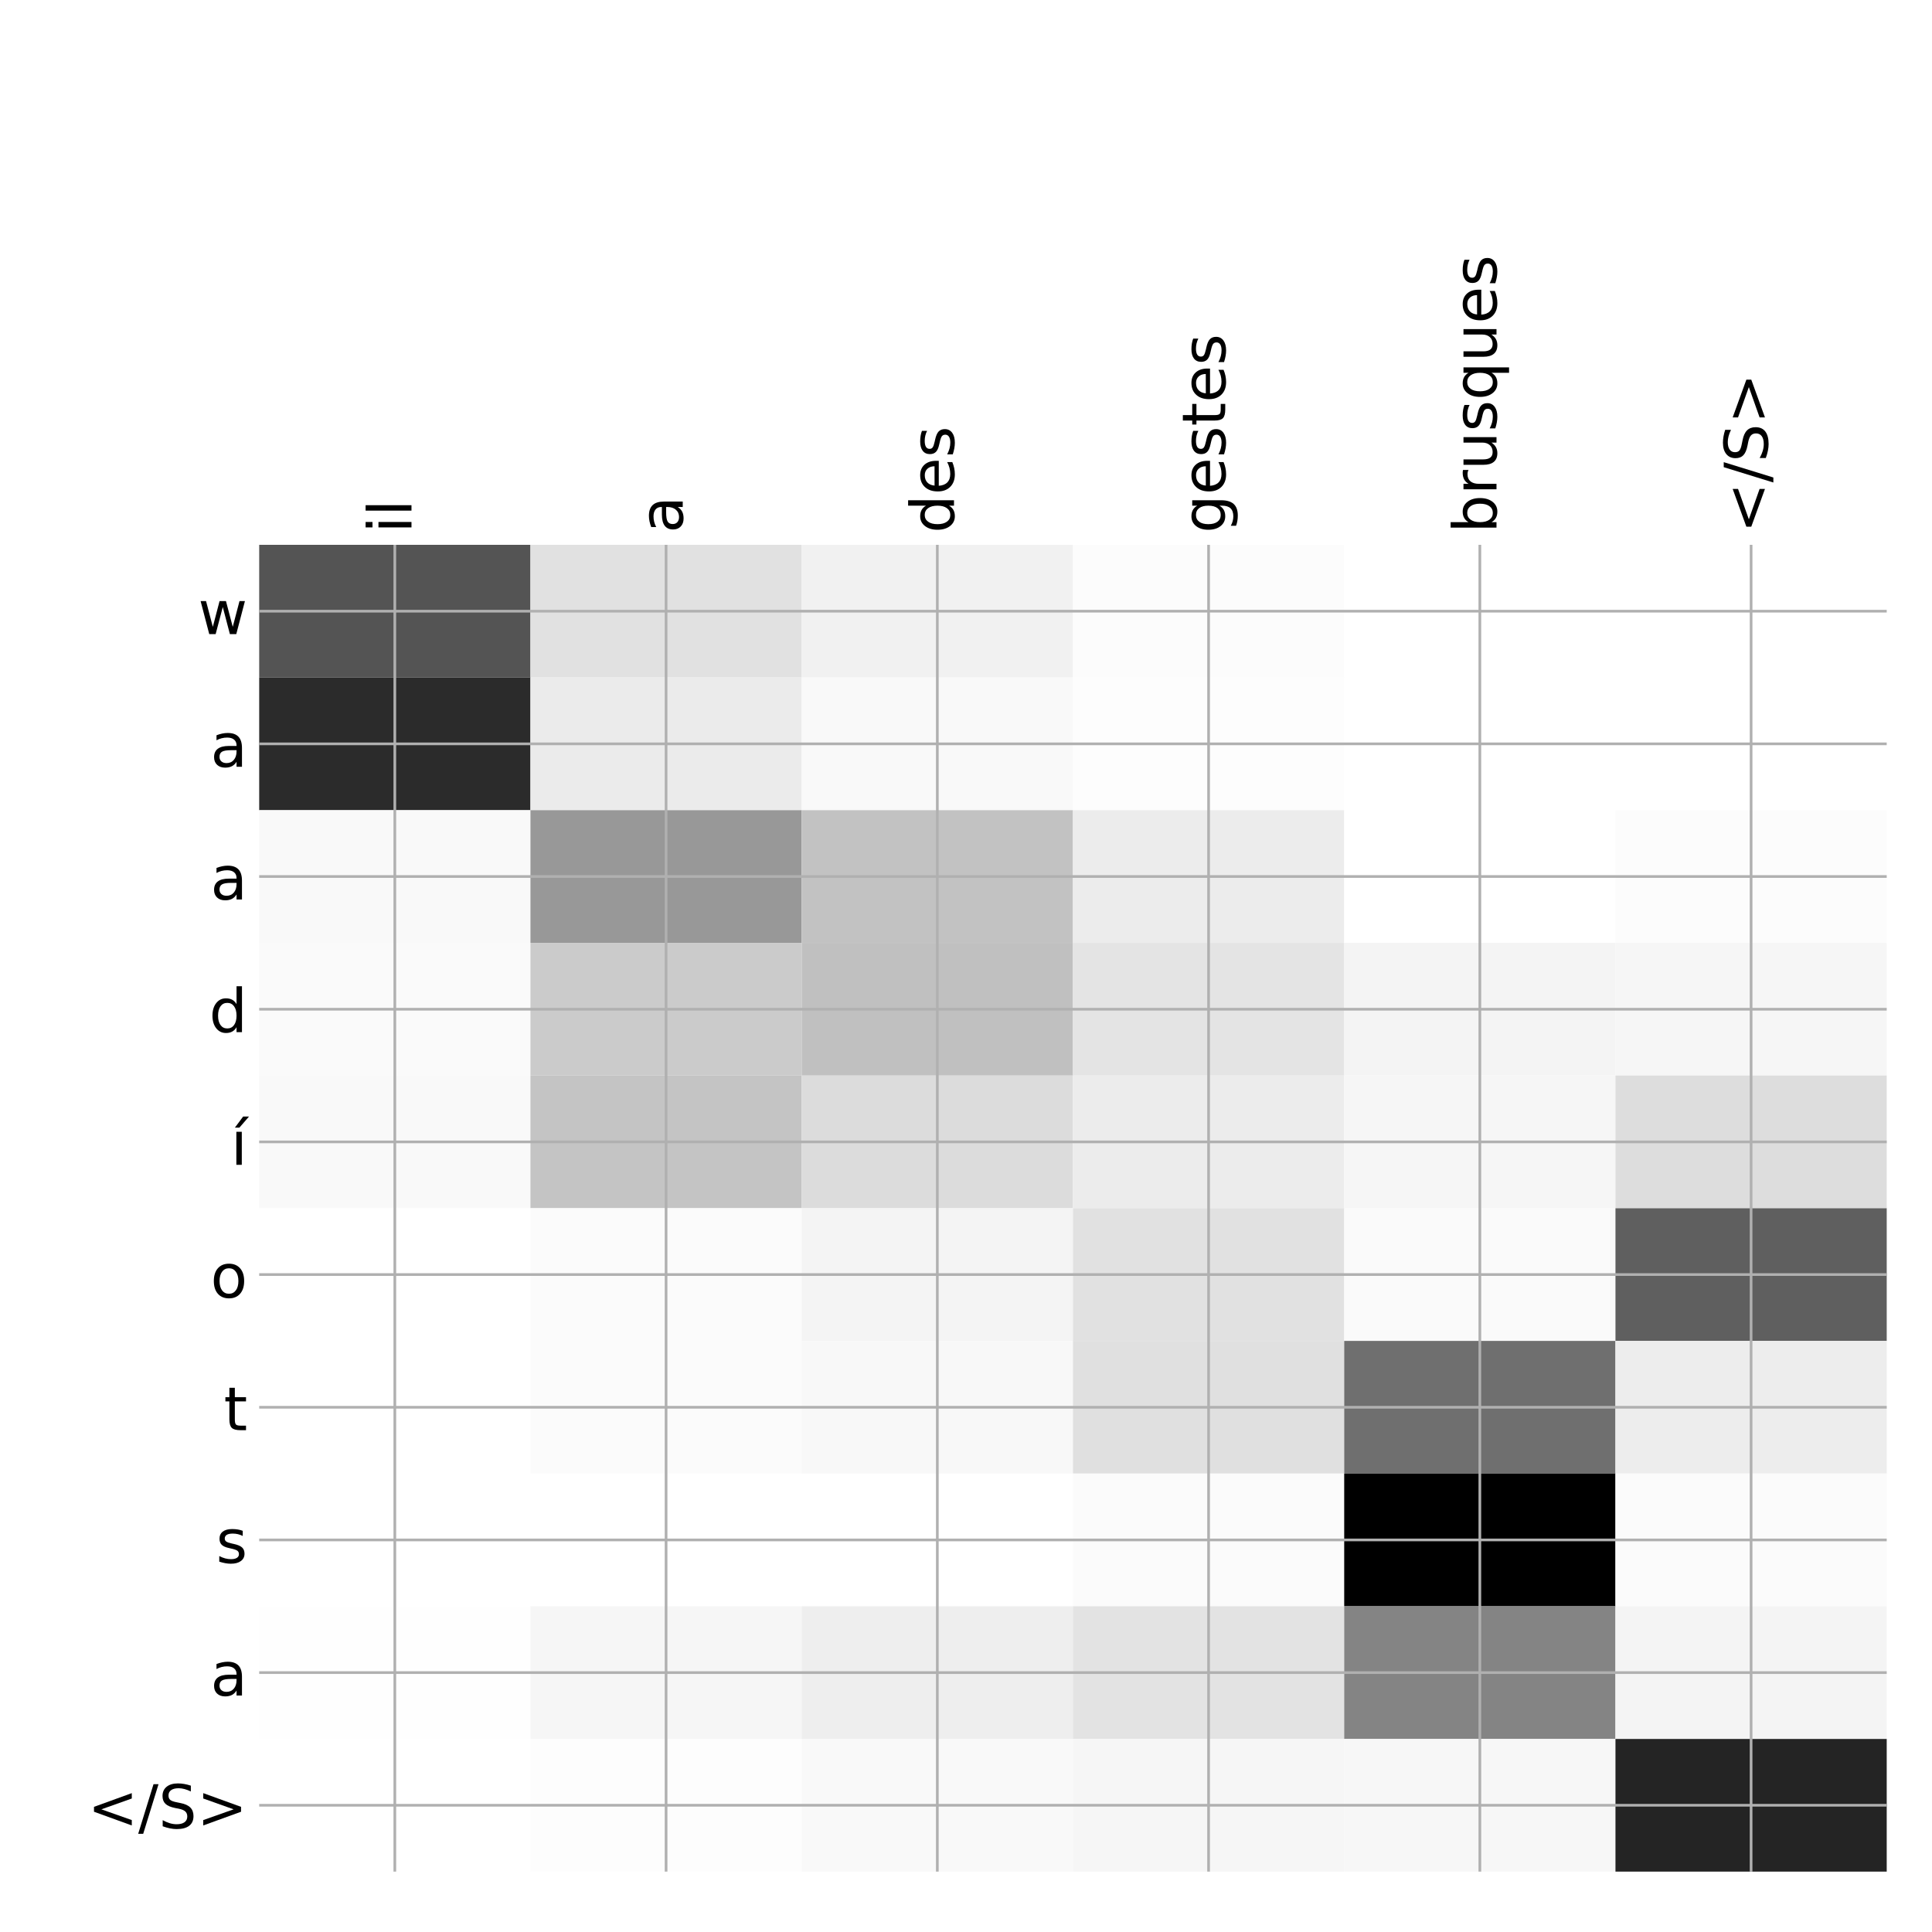<?xml version="1.0" encoding="utf-8" standalone="no"?>
<!DOCTYPE svg PUBLIC "-//W3C//DTD SVG 1.1//EN"
  "http://www.w3.org/Graphics/SVG/1.1/DTD/svg11.dtd">
<!-- Created with matplotlib (http://matplotlib.org/) -->
<svg height="576pt" version="1.1" viewBox="0 0 576 576" width="576pt" xmlns="http://www.w3.org/2000/svg" xmlns:xlink="http://www.w3.org/1999/xlink">
 <defs>
  <style type="text/css">
*{stroke-linecap:butt;stroke-linejoin:round;}
  </style>
 </defs>
 <g id="figure_1">
  <g id="patch_1">
   <path d="M 0 576 
L 576 576 
L 576 0 
L 0 0 
z
" style="fill:#ffffff;"/>
  </g>
  <g id="axes_1">
   <g id="PolyCollection_1">
    <path clip-path="url(#pb10021d0cf)" d="M 77.275 162.433 
L 77.275 201.99 
L 158.146 201.99 
L 158.146 162.433 
L 77.275 162.433 
z
" style="fill:#545454;"/>
    <path clip-path="url(#pb10021d0cf)" d="M 158.146 162.433 
L 158.146 201.99 
L 239.017 201.99 
L 239.017 162.433 
L 158.146 162.433 
z
" style="fill:#e1e1e1;"/>
    <path clip-path="url(#pb10021d0cf)" d="M 239.017 162.433 
L 239.017 201.99 
L 319.887 201.99 
L 319.887 162.433 
L 239.017 162.433 
z
" style="fill:#f1f1f1;"/>
    <path clip-path="url(#pb10021d0cf)" d="M 319.887 162.433 
L 319.887 201.99 
L 400.758 201.99 
L 400.758 162.433 
L 319.887 162.433 
z
" style="fill:#fcfcfc;"/>
    <path clip-path="url(#pb10021d0cf)" d="M 400.758 162.433 
L 400.758 201.99 
L 481.629 201.99 
L 481.629 162.433 
L 400.758 162.433 
z
" style="fill:#ffffff;"/>
    <path clip-path="url(#pb10021d0cf)" d="M 481.629 162.433 
L 481.629 201.99 
L 562.5 201.99 
L 562.5 162.433 
L 481.629 162.433 
z
" style="fill:#ffffff;"/>
    <path clip-path="url(#pb10021d0cf)" d="M 77.275 201.99 
L 77.275 241.547 
L 158.146 241.547 
L 158.146 201.99 
L 77.275 201.99 
z
" style="fill:#2b2b2b;"/>
    <path clip-path="url(#pb10021d0cf)" d="M 158.146 201.99 
L 158.146 241.547 
L 239.017 241.547 
L 239.017 201.99 
L 158.146 201.99 
z
" style="fill:#ebebeb;"/>
    <path clip-path="url(#pb10021d0cf)" d="M 239.017 201.99 
L 239.017 241.547 
L 319.887 241.547 
L 319.887 201.99 
L 239.017 201.99 
z
" style="fill:#f9f9f9;"/>
    <path clip-path="url(#pb10021d0cf)" d="M 319.887 201.99 
L 319.887 241.547 
L 400.758 241.547 
L 400.758 201.99 
L 319.887 201.99 
z
" style="fill:#fdfdfd;"/>
    <path clip-path="url(#pb10021d0cf)" d="M 400.758 201.99 
L 400.758 241.547 
L 481.629 241.547 
L 481.629 201.99 
L 400.758 201.99 
z
" style="fill:#ffffff;"/>
    <path clip-path="url(#pb10021d0cf)" d="M 481.629 201.99 
L 481.629 241.547 
L 562.5 241.547 
L 562.5 201.99 
L 481.629 201.99 
z
" style="fill:#ffffff;"/>
    <path clip-path="url(#pb10021d0cf)" d="M 77.275 241.547 
L 77.275 281.103 
L 158.146 281.103 
L 158.146 241.547 
L 77.275 241.547 
z
" style="fill:#f9f9f9;"/>
    <path clip-path="url(#pb10021d0cf)" d="M 158.146 241.547 
L 158.146 281.103 
L 239.017 281.103 
L 239.017 241.547 
L 158.146 241.547 
z
" style="fill:#989898;"/>
    <path clip-path="url(#pb10021d0cf)" d="M 239.017 241.547 
L 239.017 281.103 
L 319.887 281.103 
L 319.887 241.547 
L 239.017 241.547 
z
" style="fill:#c2c2c2;"/>
    <path clip-path="url(#pb10021d0cf)" d="M 319.887 241.547 
L 319.887 281.103 
L 400.758 281.103 
L 400.758 241.547 
L 319.887 241.547 
z
" style="fill:#ececec;"/>
    <path clip-path="url(#pb10021d0cf)" d="M 400.758 241.547 
L 400.758 281.103 
L 481.629 281.103 
L 481.629 241.547 
L 400.758 241.547 
z
" style="fill:#ffffff;"/>
    <path clip-path="url(#pb10021d0cf)" d="M 481.629 241.547 
L 481.629 281.103 
L 562.5 281.103 
L 562.5 241.547 
L 481.629 241.547 
z
" style="fill:#fcfcfc;"/>
    <path clip-path="url(#pb10021d0cf)" d="M 77.275 281.103 
L 77.275 320.66 
L 158.146 320.66 
L 158.146 281.103 
L 77.275 281.103 
z
" style="fill:#fafafa;"/>
    <path clip-path="url(#pb10021d0cf)" d="M 158.146 281.103 
L 158.146 320.66 
L 239.017 320.66 
L 239.017 281.103 
L 158.146 281.103 
z
" style="fill:#cbcbcb;"/>
    <path clip-path="url(#pb10021d0cf)" d="M 239.017 281.103 
L 239.017 320.66 
L 319.887 320.66 
L 319.887 281.103 
L 239.017 281.103 
z
" style="fill:#c0c0c0;"/>
    <path clip-path="url(#pb10021d0cf)" d="M 319.887 281.103 
L 319.887 320.66 
L 400.758 320.66 
L 400.758 281.103 
L 319.887 281.103 
z
" style="fill:#e4e4e4;"/>
    <path clip-path="url(#pb10021d0cf)" d="M 400.758 281.103 
L 400.758 320.66 
L 481.629 320.66 
L 481.629 281.103 
L 400.758 281.103 
z
" style="fill:#f4f4f4;"/>
    <path clip-path="url(#pb10021d0cf)" d="M 481.629 281.103 
L 481.629 320.66 
L 562.5 320.66 
L 562.5 281.103 
L 481.629 281.103 
z
" style="fill:#f6f6f6;"/>
    <path clip-path="url(#pb10021d0cf)" d="M 77.275 320.66 
L 77.275 360.217 
L 158.146 360.217 
L 158.146 320.66 
L 77.275 320.66 
z
" style="fill:#f9f9f9;"/>
    <path clip-path="url(#pb10021d0cf)" d="M 158.146 320.66 
L 158.146 360.217 
L 239.017 360.217 
L 239.017 320.66 
L 158.146 320.66 
z
" style="fill:#c4c4c4;"/>
    <path clip-path="url(#pb10021d0cf)" d="M 239.017 320.66 
L 239.017 360.217 
L 319.887 360.217 
L 319.887 320.66 
L 239.017 320.66 
z
" style="fill:#dcdcdc;"/>
    <path clip-path="url(#pb10021d0cf)" d="M 319.887 320.66 
L 319.887 360.217 
L 400.758 360.217 
L 400.758 320.66 
L 319.887 320.66 
z
" style="fill:#ececec;"/>
    <path clip-path="url(#pb10021d0cf)" d="M 400.758 320.66 
L 400.758 360.217 
L 481.629 360.217 
L 481.629 320.66 
L 400.758 320.66 
z
" style="fill:#f6f6f6;"/>
    <path clip-path="url(#pb10021d0cf)" d="M 481.629 320.66 
L 481.629 360.217 
L 562.5 360.217 
L 562.5 320.66 
L 481.629 320.66 
z
" style="fill:#dddddd;"/>
    <path clip-path="url(#pb10021d0cf)" d="M 77.275 360.217 
L 77.275 399.773 
L 158.146 399.773 
L 158.146 360.217 
L 77.275 360.217 
z
" style="fill:#ffffff;"/>
    <path clip-path="url(#pb10021d0cf)" d="M 158.146 360.217 
L 158.146 399.773 
L 239.017 399.773 
L 239.017 360.217 
L 158.146 360.217 
z
" style="fill:#fbfbfb;"/>
    <path clip-path="url(#pb10021d0cf)" d="M 239.017 360.217 
L 239.017 399.773 
L 319.887 399.773 
L 319.887 360.217 
L 239.017 360.217 
z
" style="fill:#f4f4f4;"/>
    <path clip-path="url(#pb10021d0cf)" d="M 319.887 360.217 
L 319.887 399.773 
L 400.758 399.773 
L 400.758 360.217 
L 319.887 360.217 
z
" style="fill:#e1e1e1;"/>
    <path clip-path="url(#pb10021d0cf)" d="M 400.758 360.217 
L 400.758 399.773 
L 481.629 399.773 
L 481.629 360.217 
L 400.758 360.217 
z
" style="fill:#fafafa;"/>
    <path clip-path="url(#pb10021d0cf)" d="M 481.629 360.217 
L 481.629 399.773 
L 562.5 399.773 
L 562.5 360.217 
L 481.629 360.217 
z
" style="fill:#5f5f5f;"/>
    <path clip-path="url(#pb10021d0cf)" d="M 77.275 399.773 
L 77.275 439.33 
L 158.146 439.33 
L 158.146 399.773 
L 77.275 399.773 
z
" style="fill:#ffffff;"/>
    <path clip-path="url(#pb10021d0cf)" d="M 158.146 399.773 
L 158.146 439.33 
L 239.017 439.33 
L 239.017 399.773 
L 158.146 399.773 
z
" style="fill:#fbfbfb;"/>
    <path clip-path="url(#pb10021d0cf)" d="M 239.017 399.773 
L 239.017 439.33 
L 319.887 439.33 
L 319.887 399.773 
L 239.017 399.773 
z
" style="fill:#f8f8f8;"/>
    <path clip-path="url(#pb10021d0cf)" d="M 319.887 399.773 
L 319.887 439.33 
L 400.758 439.33 
L 400.758 399.773 
L 319.887 399.773 
z
" style="fill:#e0e0e0;"/>
    <path clip-path="url(#pb10021d0cf)" d="M 400.758 399.773 
L 400.758 439.33 
L 481.629 439.33 
L 481.629 399.773 
L 400.758 399.773 
z
" style="fill:#6f6f6f;"/>
    <path clip-path="url(#pb10021d0cf)" d="M 481.629 399.773 
L 481.629 439.33 
L 562.5 439.33 
L 562.5 399.773 
L 481.629 399.773 
z
" style="fill:#ededed;"/>
    <path clip-path="url(#pb10021d0cf)" d="M 77.275 439.33 
L 77.275 478.887 
L 158.146 478.887 
L 158.146 439.33 
L 77.275 439.33 
z
" style="fill:#ffffff;"/>
    <path clip-path="url(#pb10021d0cf)" d="M 158.146 439.33 
L 158.146 478.887 
L 239.017 478.887 
L 239.017 439.33 
L 158.146 439.33 
z
" style="fill:#ffffff;"/>
    <path clip-path="url(#pb10021d0cf)" d="M 239.017 439.33 
L 239.017 478.887 
L 319.887 478.887 
L 319.887 439.33 
L 239.017 439.33 
z
" style="fill:#ffffff;"/>
    <path clip-path="url(#pb10021d0cf)" d="M 319.887 439.33 
L 319.887 478.887 
L 400.758 478.887 
L 400.758 439.33 
L 319.887 439.33 
z
" style="fill:#fbfbfb;"/>
    <path clip-path="url(#pb10021d0cf)" d="M 400.758 439.33 
L 400.758 478.887 
L 481.629 478.887 
L 481.629 439.33 
L 400.758 439.33 
z
"/>
    <path clip-path="url(#pb10021d0cf)" d="M 481.629 439.33 
L 481.629 478.887 
L 562.5 478.887 
L 562.5 439.33 
L 481.629 439.33 
z
" style="fill:#fbfbfb;"/>
    <path clip-path="url(#pb10021d0cf)" d="M 77.275 478.887 
L 77.275 518.443 
L 158.146 518.443 
L 158.146 478.887 
L 77.275 478.887 
z
" style="fill:#fefefe;"/>
    <path clip-path="url(#pb10021d0cf)" d="M 158.146 478.887 
L 158.146 518.443 
L 239.017 518.443 
L 239.017 478.887 
L 158.146 478.887 
z
" style="fill:#f6f6f6;"/>
    <path clip-path="url(#pb10021d0cf)" d="M 239.017 478.887 
L 239.017 518.443 
L 319.887 518.443 
L 319.887 478.887 
L 239.017 478.887 
z
" style="fill:#eeeeee;"/>
    <path clip-path="url(#pb10021d0cf)" d="M 319.887 478.887 
L 319.887 518.443 
L 400.758 518.443 
L 400.758 478.887 
L 319.887 478.887 
z
" style="fill:#e3e3e3;"/>
    <path clip-path="url(#pb10021d0cf)" d="M 400.758 478.887 
L 400.758 518.443 
L 481.629 518.443 
L 481.629 478.887 
L 400.758 478.887 
z
" style="fill:#848484;"/>
    <path clip-path="url(#pb10021d0cf)" d="M 481.629 478.887 
L 481.629 518.443 
L 562.5 518.443 
L 562.5 478.887 
L 481.629 478.887 
z
" style="fill:#f4f4f4;"/>
    <path clip-path="url(#pb10021d0cf)" d="M 77.275 518.443 
L 77.275 558 
L 158.146 558 
L 158.146 518.443 
L 77.275 518.443 
z
" style="fill:#ffffff;"/>
    <path clip-path="url(#pb10021d0cf)" d="M 158.146 518.443 
L 158.146 558 
L 239.017 558 
L 239.017 518.443 
L 158.146 518.443 
z
" style="fill:#fdfdfd;"/>
    <path clip-path="url(#pb10021d0cf)" d="M 239.017 518.443 
L 239.017 558 
L 319.887 558 
L 319.887 518.443 
L 239.017 518.443 
z
" style="fill:#f9f9f9;"/>
    <path clip-path="url(#pb10021d0cf)" d="M 319.887 518.443 
L 319.887 558 
L 400.758 558 
L 400.758 518.443 
L 319.887 518.443 
z
" style="fill:#f6f6f6;"/>
    <path clip-path="url(#pb10021d0cf)" d="M 400.758 518.443 
L 400.758 558 
L 481.629 558 
L 481.629 518.443 
L 400.758 518.443 
z
" style="fill:#f7f7f7;"/>
    <path clip-path="url(#pb10021d0cf)" d="M 481.629 518.443 
L 481.629 558 
L 562.5 558 
L 562.5 518.443 
L 481.629 518.443 
z
" style="fill:#242424;"/>
   </g>
   <g id="matplotlib.axis_1">
    <g id="xtick_1">
     <g id="line2d_1">
      <path clip-path="url(#pb10021d0cf)" d="M 117.71 558 
L 117.71 162.433 
" style="fill:none;stroke:#b0b0b0;stroke-linecap:square;stroke-width:0.8;"/>
     </g>
     <g id="line2d_2"/>
     <g id="text_1">
      <!-- il -->
      <defs>
       <path d="M 9.422 54.688 
L 18.406 54.688 
L 18.406 0 
L 9.422 0 
z
M 9.422 75.984 
L 18.406 75.984 
L 18.406 64.594 
L 9.422 64.594 
z
" id="DejaVuSans-69"/>
       <path d="M 9.422 75.984 
L 18.406 75.984 
L 18.406 0 
L 9.422 0 
z
" id="DejaVuSans-6c"/>
      </defs>
      <g transform="translate(122.677 158.933)rotate(-90)scale(0.18 -0.18)">
       <use xlink:href="#DejaVuSans-69"/>
       <use x="27.783" xlink:href="#DejaVuSans-6c"/>
      </g>
     </g>
    </g>
    <g id="xtick_2">
     <g id="line2d_3">
      <path clip-path="url(#pb10021d0cf)" d="M 198.581 558 
L 198.581 162.433 
" style="fill:none;stroke:#b0b0b0;stroke-linecap:square;stroke-width:0.8;"/>
     </g>
     <g id="line2d_4"/>
     <g id="text_2">
      <!-- a -->
      <defs>
       <path d="M 34.281 27.484 
Q 23.391 27.484 19.188 25 
Q 14.984 22.516 14.984 16.5 
Q 14.984 11.719 18.141 8.906 
Q 21.297 6.109 26.703 6.109 
Q 34.188 6.109 38.703 11.406 
Q 43.219 16.703 43.219 25.484 
L 43.219 27.484 
z
M 52.203 31.203 
L 52.203 0 
L 43.219 0 
L 43.219 8.297 
Q 40.141 3.328 35.547 0.953 
Q 30.953 -1.422 24.312 -1.422 
Q 15.922 -1.422 10.953 3.297 
Q 6 8.016 6 15.922 
Q 6 25.141 12.172 29.828 
Q 18.359 34.516 30.609 34.516 
L 43.219 34.516 
L 43.219 35.406 
Q 43.219 41.609 39.141 45 
Q 35.062 48.391 27.688 48.391 
Q 23 48.391 18.547 47.266 
Q 14.109 46.141 10.016 43.891 
L 10.016 52.203 
Q 14.938 54.109 19.578 55.047 
Q 24.219 56 28.609 56 
Q 40.484 56 46.344 49.844 
Q 52.203 43.703 52.203 31.203 
z
" id="DejaVuSans-61"/>
      </defs>
      <g transform="translate(203.548 158.933)rotate(-90)scale(0.18 -0.18)">
       <use xlink:href="#DejaVuSans-61"/>
      </g>
     </g>
    </g>
    <g id="xtick_3">
     <g id="line2d_5">
      <path clip-path="url(#pb10021d0cf)" d="M 279.452 558 
L 279.452 162.433 
" style="fill:none;stroke:#b0b0b0;stroke-linecap:square;stroke-width:0.8;"/>
     </g>
     <g id="line2d_6"/>
     <g id="text_3">
      <!-- des -->
      <defs>
       <path d="M 45.406 46.391 
L 45.406 75.984 
L 54.391 75.984 
L 54.391 0 
L 45.406 0 
L 45.406 8.203 
Q 42.578 3.328 38.25 0.953 
Q 33.938 -1.422 27.875 -1.422 
Q 17.969 -1.422 11.734 6.484 
Q 5.516 14.406 5.516 27.297 
Q 5.516 40.188 11.734 48.094 
Q 17.969 56 27.875 56 
Q 33.938 56 38.25 53.625 
Q 42.578 51.266 45.406 46.391 
z
M 14.797 27.297 
Q 14.797 17.391 18.875 11.75 
Q 22.953 6.109 30.078 6.109 
Q 37.203 6.109 41.297 11.75 
Q 45.406 17.391 45.406 27.297 
Q 45.406 37.203 41.297 42.844 
Q 37.203 48.484 30.078 48.484 
Q 22.953 48.484 18.875 42.844 
Q 14.797 37.203 14.797 27.297 
z
" id="DejaVuSans-64"/>
       <path d="M 56.203 29.594 
L 56.203 25.203 
L 14.891 25.203 
Q 15.484 15.922 20.484 11.062 
Q 25.484 6.203 34.422 6.203 
Q 39.594 6.203 44.453 7.469 
Q 49.312 8.734 54.109 11.281 
L 54.109 2.781 
Q 49.266 0.734 44.188 -0.344 
Q 39.109 -1.422 33.891 -1.422 
Q 20.797 -1.422 13.156 6.188 
Q 5.516 13.812 5.516 26.812 
Q 5.516 40.234 12.766 48.109 
Q 20.016 56 32.328 56 
Q 43.359 56 49.781 48.891 
Q 56.203 41.797 56.203 29.594 
z
M 47.219 32.234 
Q 47.125 39.594 43.094 43.984 
Q 39.062 48.391 32.422 48.391 
Q 24.906 48.391 20.391 44.141 
Q 15.875 39.891 15.188 32.172 
z
" id="DejaVuSans-65"/>
       <path d="M 44.281 53.078 
L 44.281 44.578 
Q 40.484 46.531 36.375 47.5 
Q 32.281 48.484 27.875 48.484 
Q 21.188 48.484 17.844 46.438 
Q 14.5 44.391 14.5 40.281 
Q 14.5 37.156 16.891 35.375 
Q 19.281 33.594 26.516 31.984 
L 29.594 31.297 
Q 39.156 29.25 43.188 25.516 
Q 47.219 21.781 47.219 15.094 
Q 47.219 7.469 41.188 3.016 
Q 35.156 -1.422 24.609 -1.422 
Q 20.219 -1.422 15.453 -0.562 
Q 10.688 0.297 5.422 2 
L 5.422 11.281 
Q 10.406 8.688 15.234 7.391 
Q 20.062 6.109 24.812 6.109 
Q 31.156 6.109 34.562 8.281 
Q 37.984 10.453 37.984 14.406 
Q 37.984 18.062 35.516 20.016 
Q 33.062 21.969 24.703 23.781 
L 21.578 24.516 
Q 13.234 26.266 9.516 29.906 
Q 5.812 33.547 5.812 39.891 
Q 5.812 47.609 11.281 51.797 
Q 16.75 56 26.812 56 
Q 31.781 56 36.172 55.266 
Q 40.578 54.547 44.281 53.078 
z
" id="DejaVuSans-73"/>
      </defs>
      <g transform="translate(284.419 158.933)rotate(-90)scale(0.18 -0.18)">
       <use xlink:href="#DejaVuSans-64"/>
       <use x="63.477" xlink:href="#DejaVuSans-65"/>
       <use x="125" xlink:href="#DejaVuSans-73"/>
      </g>
     </g>
    </g>
    <g id="xtick_4">
     <g id="line2d_7">
      <path clip-path="url(#pb10021d0cf)" d="M 360.323 558 
L 360.323 162.433 
" style="fill:none;stroke:#b0b0b0;stroke-linecap:square;stroke-width:0.8;"/>
     </g>
     <g id="line2d_8"/>
     <g id="text_4">
      <!-- gestes -->
      <defs>
       <path d="M 45.406 27.984 
Q 45.406 37.75 41.375 43.109 
Q 37.359 48.484 30.078 48.484 
Q 22.859 48.484 18.828 43.109 
Q 14.797 37.75 14.797 27.984 
Q 14.797 18.266 18.828 12.891 
Q 22.859 7.516 30.078 7.516 
Q 37.359 7.516 41.375 12.891 
Q 45.406 18.266 45.406 27.984 
z
M 54.391 6.781 
Q 54.391 -7.172 48.188 -13.984 
Q 42 -20.797 29.203 -20.797 
Q 24.469 -20.797 20.266 -20.094 
Q 16.062 -19.391 12.109 -17.922 
L 12.109 -9.188 
Q 16.062 -11.328 19.922 -12.344 
Q 23.781 -13.375 27.781 -13.375 
Q 36.625 -13.375 41.016 -8.766 
Q 45.406 -4.156 45.406 5.172 
L 45.406 9.625 
Q 42.625 4.781 38.281 2.391 
Q 33.938 0 27.875 0 
Q 17.828 0 11.672 7.656 
Q 5.516 15.328 5.516 27.984 
Q 5.516 40.672 11.672 48.328 
Q 17.828 56 27.875 56 
Q 33.938 56 38.281 53.609 
Q 42.625 51.219 45.406 46.391 
L 45.406 54.688 
L 54.391 54.688 
z
" id="DejaVuSans-67"/>
       <path d="M 18.312 70.219 
L 18.312 54.688 
L 36.812 54.688 
L 36.812 47.703 
L 18.312 47.703 
L 18.312 18.016 
Q 18.312 11.328 20.141 9.422 
Q 21.969 7.516 27.594 7.516 
L 36.812 7.516 
L 36.812 0 
L 27.594 0 
Q 17.188 0 13.234 3.875 
Q 9.281 7.766 9.281 18.016 
L 9.281 47.703 
L 2.688 47.703 
L 2.688 54.688 
L 9.281 54.688 
L 9.281 70.219 
z
" id="DejaVuSans-74"/>
      </defs>
      <g transform="translate(365.29 158.933)rotate(-90)scale(0.18 -0.18)">
       <use xlink:href="#DejaVuSans-67"/>
       <use x="63.477" xlink:href="#DejaVuSans-65"/>
       <use x="125" xlink:href="#DejaVuSans-73"/>
       <use x="177.1" xlink:href="#DejaVuSans-74"/>
       <use x="216.309" xlink:href="#DejaVuSans-65"/>
       <use x="277.832" xlink:href="#DejaVuSans-73"/>
      </g>
     </g>
    </g>
    <g id="xtick_5">
     <g id="line2d_9">
      <path clip-path="url(#pb10021d0cf)" d="M 441.194 558 
L 441.194 162.433 
" style="fill:none;stroke:#b0b0b0;stroke-linecap:square;stroke-width:0.8;"/>
     </g>
     <g id="line2d_10"/>
     <g id="text_5">
      <!-- brusques -->
      <defs>
       <path d="M 48.688 27.297 
Q 48.688 37.203 44.609 42.844 
Q 40.531 48.484 33.406 48.484 
Q 26.266 48.484 22.188 42.844 
Q 18.109 37.203 18.109 27.297 
Q 18.109 17.391 22.188 11.75 
Q 26.266 6.109 33.406 6.109 
Q 40.531 6.109 44.609 11.75 
Q 48.688 17.391 48.688 27.297 
z
M 18.109 46.391 
Q 20.953 51.266 25.266 53.625 
Q 29.594 56 35.594 56 
Q 45.562 56 51.781 48.094 
Q 58.016 40.188 58.016 27.297 
Q 58.016 14.406 51.781 6.484 
Q 45.562 -1.422 35.594 -1.422 
Q 29.594 -1.422 25.266 0.953 
Q 20.953 3.328 18.109 8.203 
L 18.109 0 
L 9.078 0 
L 9.078 75.984 
L 18.109 75.984 
z
" id="DejaVuSans-62"/>
       <path d="M 41.109 46.297 
Q 39.594 47.172 37.812 47.578 
Q 36.031 48 33.891 48 
Q 26.266 48 22.188 43.047 
Q 18.109 38.094 18.109 28.812 
L 18.109 0 
L 9.078 0 
L 9.078 54.688 
L 18.109 54.688 
L 18.109 46.188 
Q 20.953 51.172 25.484 53.578 
Q 30.031 56 36.531 56 
Q 37.453 56 38.578 55.875 
Q 39.703 55.766 41.062 55.516 
z
" id="DejaVuSans-72"/>
       <path d="M 8.5 21.578 
L 8.5 54.688 
L 17.484 54.688 
L 17.484 21.922 
Q 17.484 14.156 20.5 10.266 
Q 23.531 6.391 29.594 6.391 
Q 36.859 6.391 41.078 11.031 
Q 45.312 15.672 45.312 23.688 
L 45.312 54.688 
L 54.297 54.688 
L 54.297 0 
L 45.312 0 
L 45.312 8.406 
Q 42.047 3.422 37.719 1 
Q 33.406 -1.422 27.688 -1.422 
Q 18.266 -1.422 13.375 4.438 
Q 8.5 10.297 8.5 21.578 
z
M 31.109 56 
z
" id="DejaVuSans-75"/>
       <path d="M 14.797 27.297 
Q 14.797 17.391 18.875 11.75 
Q 22.953 6.109 30.078 6.109 
Q 37.203 6.109 41.297 11.75 
Q 45.406 17.391 45.406 27.297 
Q 45.406 37.203 41.297 42.844 
Q 37.203 48.484 30.078 48.484 
Q 22.953 48.484 18.875 42.844 
Q 14.797 37.203 14.797 27.297 
z
M 45.406 8.203 
Q 42.578 3.328 38.25 0.953 
Q 33.938 -1.422 27.875 -1.422 
Q 17.969 -1.422 11.734 6.484 
Q 5.516 14.406 5.516 27.297 
Q 5.516 40.188 11.734 48.094 
Q 17.969 56 27.875 56 
Q 33.938 56 38.25 53.625 
Q 42.578 51.266 45.406 46.391 
L 45.406 54.688 
L 54.391 54.688 
L 54.391 -20.797 
L 45.406 -20.797 
z
" id="DejaVuSans-71"/>
      </defs>
      <g transform="translate(446.161 158.933)rotate(-90)scale(0.18 -0.18)">
       <use xlink:href="#DejaVuSans-62"/>
       <use x="63.477" xlink:href="#DejaVuSans-72"/>
       <use x="104.59" xlink:href="#DejaVuSans-75"/>
       <use x="167.969" xlink:href="#DejaVuSans-73"/>
       <use x="220.068" xlink:href="#DejaVuSans-71"/>
       <use x="283.545" xlink:href="#DejaVuSans-75"/>
       <use x="346.924" xlink:href="#DejaVuSans-65"/>
       <use x="408.447" xlink:href="#DejaVuSans-73"/>
      </g>
     </g>
    </g>
    <g id="xtick_6">
     <g id="line2d_11">
      <path clip-path="url(#pb10021d0cf)" d="M 522.065 558 
L 522.065 162.433 
" style="fill:none;stroke:#b0b0b0;stroke-linecap:square;stroke-width:0.8;"/>
     </g>
     <g id="line2d_12"/>
     <g id="text_6">
      <!-- &lt;/S&gt; -->
      <defs>
       <path d="M 73.188 49.219 
L 22.797 31.297 
L 73.188 13.484 
L 73.188 4.594 
L 10.594 27.297 
L 10.594 35.406 
L 73.188 58.109 
z
" id="DejaVuSans-3c"/>
       <path d="M 25.391 72.906 
L 33.688 72.906 
L 8.297 -9.281 
L 0 -9.281 
z
" id="DejaVuSans-2f"/>
       <path d="M 53.516 70.516 
L 53.516 60.891 
Q 47.906 63.578 42.922 64.891 
Q 37.938 66.219 33.297 66.219 
Q 25.25 66.219 20.875 63.094 
Q 16.5 59.969 16.5 54.203 
Q 16.5 49.359 19.406 46.891 
Q 22.312 44.438 30.422 42.922 
L 36.375 41.703 
Q 47.406 39.594 52.656 34.297 
Q 57.906 29 57.906 20.125 
Q 57.906 9.516 50.797 4.047 
Q 43.703 -1.422 29.984 -1.422 
Q 24.812 -1.422 18.969 -0.25 
Q 13.141 0.922 6.891 3.219 
L 6.891 13.375 
Q 12.891 10.016 18.656 8.297 
Q 24.422 6.594 29.984 6.594 
Q 38.422 6.594 43.016 9.906 
Q 47.609 13.234 47.609 19.391 
Q 47.609 24.75 44.312 27.781 
Q 41.016 30.812 33.5 32.328 
L 27.484 33.5 
Q 16.453 35.688 11.516 40.375 
Q 6.594 45.062 6.594 53.422 
Q 6.594 63.094 13.406 68.656 
Q 20.219 74.219 32.172 74.219 
Q 37.312 74.219 42.625 73.281 
Q 47.953 72.359 53.516 70.516 
z
" id="DejaVuSans-53"/>
       <path d="M 10.594 49.219 
L 10.594 58.109 
L 73.188 35.406 
L 73.188 27.297 
L 10.594 4.594 
L 10.594 13.484 
L 60.891 31.297 
z
" id="DejaVuSans-3e"/>
      </defs>
      <g transform="translate(527.031 158.933)rotate(-90)scale(0.18 -0.18)">
       <use xlink:href="#DejaVuSans-3c"/>
       <use x="83.789" xlink:href="#DejaVuSans-2f"/>
       <use x="117.48" xlink:href="#DejaVuSans-53"/>
       <use x="180.957" xlink:href="#DejaVuSans-3e"/>
      </g>
     </g>
    </g>
   </g>
   <g id="matplotlib.axis_2">
    <g id="ytick_1">
     <g id="line2d_13">
      <path clip-path="url(#pb10021d0cf)" d="M 77.275 182.212 
L 562.5 182.212 
" style="fill:none;stroke:#b0b0b0;stroke-linecap:square;stroke-width:0.8;"/>
     </g>
     <g id="line2d_14"/>
     <g id="text_7">
      <!-- w -->
      <defs>
       <path d="M 4.203 54.688 
L 13.188 54.688 
L 24.422 12.016 
L 35.594 54.688 
L 46.188 54.688 
L 57.422 12.016 
L 68.609 54.688 
L 77.594 54.688 
L 63.281 0 
L 52.688 0 
L 40.922 44.828 
L 29.109 0 
L 18.5 0 
z
" id="DejaVuSans-77"/>
      </defs>
      <g transform="translate(59.054 189.05)scale(0.18 -0.18)">
       <use xlink:href="#DejaVuSans-77"/>
      </g>
     </g>
    </g>
    <g id="ytick_2">
     <g id="line2d_15">
      <path clip-path="url(#pb10021d0cf)" d="M 77.275 221.768 
L 562.5 221.768 
" style="fill:none;stroke:#b0b0b0;stroke-linecap:square;stroke-width:0.8;"/>
     </g>
     <g id="line2d_16"/>
     <g id="text_8">
      <!-- a -->
      <g transform="translate(62.744 228.607)scale(0.18 -0.18)">
       <use xlink:href="#DejaVuSans-61"/>
      </g>
     </g>
    </g>
    <g id="ytick_3">
     <g id="line2d_17">
      <path clip-path="url(#pb10021d0cf)" d="M 77.275 261.325 
L 562.5 261.325 
" style="fill:none;stroke:#b0b0b0;stroke-linecap:square;stroke-width:0.8;"/>
     </g>
     <g id="line2d_18"/>
     <g id="text_9">
      <!-- a -->
      <g transform="translate(62.744 268.164)scale(0.18 -0.18)">
       <use xlink:href="#DejaVuSans-61"/>
      </g>
     </g>
    </g>
    <g id="ytick_4">
     <g id="line2d_19">
      <path clip-path="url(#pb10021d0cf)" d="M 77.275 300.882 
L 562.5 300.882 
" style="fill:none;stroke:#b0b0b0;stroke-linecap:square;stroke-width:0.8;"/>
     </g>
     <g id="line2d_20"/>
     <g id="text_10">
      <!-- d -->
      <g transform="translate(62.348 307.72)scale(0.18 -0.18)">
       <use xlink:href="#DejaVuSans-64"/>
      </g>
     </g>
    </g>
    <g id="ytick_5">
     <g id="line2d_21">
      <path clip-path="url(#pb10021d0cf)" d="M 77.275 340.438 
L 562.5 340.438 
" style="fill:none;stroke:#b0b0b0;stroke-linecap:square;stroke-width:0.8;"/>
     </g>
     <g id="line2d_22"/>
     <g id="text_11">
      <!-- í -->
      <defs>
       <path d="M 20.656 79.984 
L 30.375 79.984 
L 14.469 61.625 
L 6.984 61.625 
z
M 9.422 54.688 
L 18.406 54.688 
L 18.406 0 
L 9.422 0 
z
M 13.922 56 
z
" id="DejaVuSans-ed"/>
      </defs>
      <g transform="translate(68.774 347.277)scale(0.18 -0.18)">
       <use xlink:href="#DejaVuSans-ed"/>
      </g>
     </g>
    </g>
    <g id="ytick_6">
     <g id="line2d_23">
      <path clip-path="url(#pb10021d0cf)" d="M 77.275 379.995 
L 562.5 379.995 
" style="fill:none;stroke:#b0b0b0;stroke-linecap:square;stroke-width:0.8;"/>
     </g>
     <g id="line2d_24"/>
     <g id="text_12">
      <!-- o -->
      <defs>
       <path d="M 30.609 48.391 
Q 23.391 48.391 19.188 42.75 
Q 14.984 37.109 14.984 27.297 
Q 14.984 17.484 19.156 11.844 
Q 23.344 6.203 30.609 6.203 
Q 37.797 6.203 41.984 11.859 
Q 46.188 17.531 46.188 27.297 
Q 46.188 37.016 41.984 42.703 
Q 37.797 48.391 30.609 48.391 
z
M 30.609 56 
Q 42.328 56 49.016 48.375 
Q 55.719 40.766 55.719 27.297 
Q 55.719 13.875 49.016 6.219 
Q 42.328 -1.422 30.609 -1.422 
Q 18.844 -1.422 12.172 6.219 
Q 5.516 13.875 5.516 27.297 
Q 5.516 40.766 12.172 48.375 
Q 18.844 56 30.609 56 
z
" id="DejaVuSans-6f"/>
      </defs>
      <g transform="translate(62.761 386.834)scale(0.18 -0.18)">
       <use xlink:href="#DejaVuSans-6f"/>
      </g>
     </g>
    </g>
    <g id="ytick_7">
     <g id="line2d_25">
      <path clip-path="url(#pb10021d0cf)" d="M 77.275 419.552 
L 562.5 419.552 
" style="fill:none;stroke:#b0b0b0;stroke-linecap:square;stroke-width:0.8;"/>
     </g>
     <g id="line2d_26"/>
     <g id="text_13">
      <!-- t -->
      <g transform="translate(66.718 426.39)scale(0.18 -0.18)">
       <use xlink:href="#DejaVuSans-74"/>
      </g>
     </g>
    </g>
    <g id="ytick_8">
     <g id="line2d_27">
      <path clip-path="url(#pb10021d0cf)" d="M 77.275 459.108 
L 562.5 459.108 
" style="fill:none;stroke:#b0b0b0;stroke-linecap:square;stroke-width:0.8;"/>
     </g>
     <g id="line2d_28"/>
     <g id="text_14">
      <!-- s -->
      <g transform="translate(64.398 465.947)scale(0.18 -0.18)">
       <use xlink:href="#DejaVuSans-73"/>
      </g>
     </g>
    </g>
    <g id="ytick_9">
     <g id="line2d_29">
      <path clip-path="url(#pb10021d0cf)" d="M 77.275 498.665 
L 562.5 498.665 
" style="fill:none;stroke:#b0b0b0;stroke-linecap:square;stroke-width:0.8;"/>
     </g>
     <g id="line2d_30"/>
     <g id="text_15">
      <!-- a -->
      <g transform="translate(62.744 505.504)scale(0.18 -0.18)">
       <use xlink:href="#DejaVuSans-61"/>
      </g>
     </g>
    </g>
    <g id="ytick_10">
     <g id="line2d_31">
      <path clip-path="url(#pb10021d0cf)" d="M 77.275 538.222 
L 562.5 538.222 
" style="fill:none;stroke:#b0b0b0;stroke-linecap:square;stroke-width:0.8;"/>
     </g>
     <g id="line2d_32"/>
     <g id="text_16">
      <!-- &lt;/S&gt; -->
      <g transform="translate(26.117 545.06)scale(0.18 -0.18)">
       <use xlink:href="#DejaVuSans-3c"/>
       <use x="83.789" xlink:href="#DejaVuSans-2f"/>
       <use x="117.48" xlink:href="#DejaVuSans-53"/>
       <use x="180.957" xlink:href="#DejaVuSans-3e"/>
      </g>
     </g>
    </g>
   </g>
  </g>
 </g>
 <defs>
  <clipPath id="pb10021d0cf">
   <rect height="395.567" width="485.225" x="77.275" y="162.433"/>
  </clipPath>
 </defs>
</svg>
